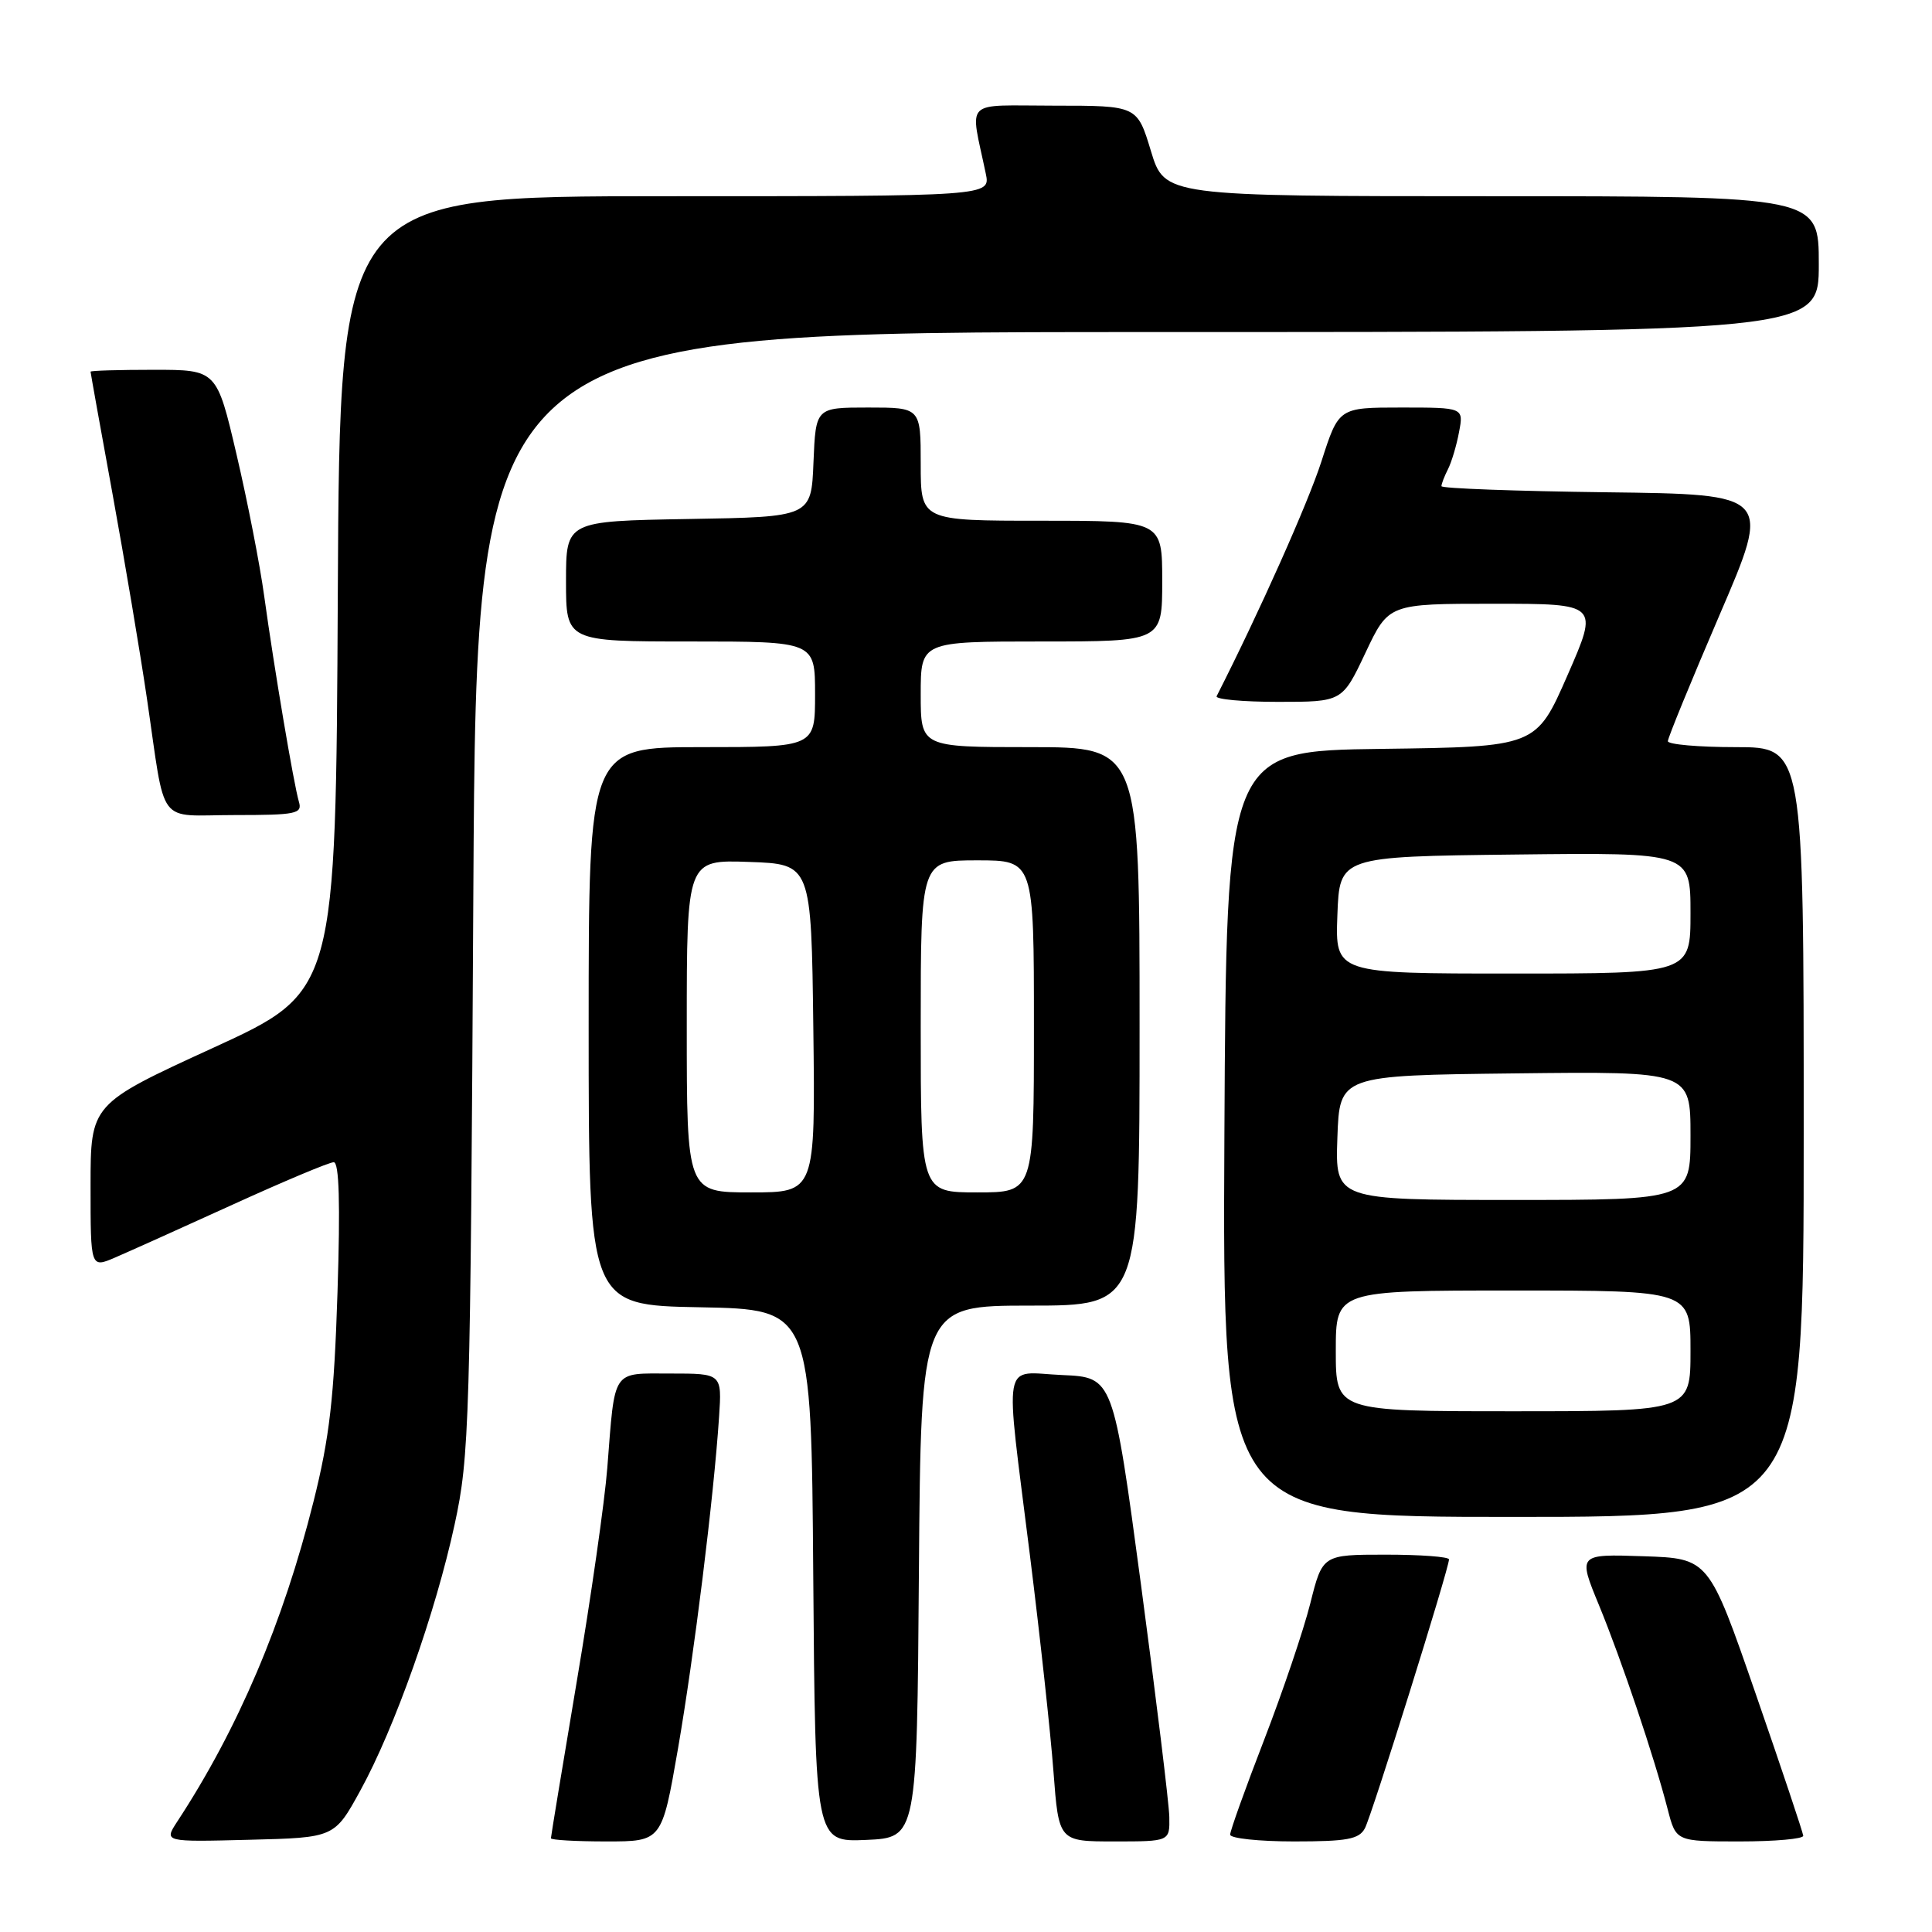 <?xml version="1.0" encoding="UTF-8" standalone="no"?>
<!DOCTYPE svg PUBLIC "-//W3C//DTD SVG 1.1//EN" "http://www.w3.org/Graphics/SVG/1.1/DTD/svg11.dtd" >
<svg xmlns="http://www.w3.org/2000/svg" xmlns:xlink="http://www.w3.org/1999/xlink" version="1.1" viewBox="0 0 256 256">
 <g >
 <path fill="currentColor"
d=" M 47.75 237.25 C 52.30 228.96 57.70 213.73 60.24 202.00 C 62.20 192.99 62.33 188.64 62.72 118.25 C 63.14 44.00 63.14 44.00 152.07 44.00 C 241.00 44.00 241.00 44.00 241.00 35.00 C 241.00 26.00 241.00 26.00 197.66 26.00 C 154.32 26.00 154.32 26.00 152.50 20.00 C 150.68 14.00 150.68 14.00 139.72 14.00 C 127.46 14.00 128.53 12.94 130.62 23.00 C 131.25 26.00 131.25 26.00 88.13 26.00 C 45.02 26.00 45.02 26.00 44.76 78.70 C 44.50 131.39 44.50 131.39 28.25 138.84 C 12.00 146.29 12.00 146.29 12.00 157.16 C 12.00 168.03 12.00 168.03 15.25 166.63 C 17.04 165.86 24.05 162.71 30.83 159.62 C 37.61 156.53 43.63 154.00 44.22 154.00 C 44.94 154.00 45.10 159.44 44.72 171.25 C 44.27 185.23 43.67 190.48 41.54 198.97 C 37.53 215.00 31.52 229.13 23.46 241.41 C 21.73 244.07 21.73 244.07 33.03 243.78 C 44.32 243.50 44.32 243.50 47.75 237.25 Z  M 89.83 231.75 C 91.97 219.39 94.58 198.35 95.28 187.75 C 95.66 182.00 95.66 182.00 88.85 182.00 C 81.00 182.00 81.51 181.23 80.47 194.50 C 80.13 198.90 78.31 211.65 76.42 222.83 C 74.54 234.01 73.00 243.35 73.00 243.58 C 73.00 243.81 76.31 244.00 80.35 244.00 C 87.70 244.00 87.70 244.00 89.83 231.75 Z  M 121.76 208.25 C 122.03 173.00 122.03 173.00 136.51 173.00 C 151.00 173.00 151.00 173.00 151.00 136.00 C 151.00 99.00 151.00 99.00 136.50 99.00 C 122.00 99.00 122.00 99.00 122.00 92.00 C 122.00 85.00 122.00 85.00 138.00 85.00 C 154.00 85.00 154.00 85.00 154.00 77.00 C 154.00 69.00 154.00 69.00 138.00 69.00 C 122.00 69.00 122.00 69.00 122.00 61.50 C 122.00 54.00 122.00 54.00 115.04 54.00 C 108.09 54.00 108.09 54.00 107.79 61.25 C 107.50 68.50 107.50 68.50 91.25 68.77 C 75.00 69.05 75.00 69.05 75.00 77.02 C 75.00 85.00 75.00 85.00 91.50 85.00 C 108.00 85.00 108.00 85.00 108.00 92.00 C 108.00 99.00 108.00 99.00 93.00 99.00 C 78.00 99.00 78.00 99.00 78.00 135.97 C 78.00 172.95 78.00 172.95 92.75 173.22 C 107.50 173.50 107.50 173.50 107.76 208.80 C 108.03 244.09 108.03 244.09 114.76 243.80 C 121.50 243.50 121.50 243.50 121.76 208.25 Z  M 154.94 240.75 C 154.90 238.96 153.21 225.12 151.19 210.00 C 147.50 182.50 147.50 182.50 140.75 182.20 C 132.66 181.85 133.13 179.28 136.46 206.00 C 137.80 216.72 139.21 229.66 139.59 234.75 C 140.29 244.00 140.29 244.00 147.64 244.00 C 155.00 244.00 155.00 244.00 154.94 240.75 Z  M 180.86 242.25 C 181.78 240.51 192.00 207.83 192.00 206.63 C 192.00 206.28 188.23 206.00 183.62 206.00 C 175.24 206.00 175.24 206.00 173.62 212.46 C 172.73 216.01 169.97 224.15 167.50 230.55 C 165.02 236.96 163.00 242.60 163.00 243.10 C 163.00 243.59 166.81 244.00 171.46 244.00 C 178.51 244.00 180.09 243.71 180.86 242.25 Z  M 238.94 243.25 C 238.91 242.84 236.09 234.40 232.66 224.50 C 226.43 206.50 226.43 206.50 217.76 206.21 C 209.08 205.92 209.08 205.92 211.88 212.71 C 214.88 220.01 219.21 232.86 220.98 239.75 C 222.08 244.00 222.08 244.00 230.54 244.00 C 235.19 244.00 238.97 243.66 238.94 243.25 Z  M 239.00 150.00 C 239.00 99.00 239.00 99.00 230.00 99.00 C 225.05 99.00 221.00 98.64 221.00 98.21 C 221.00 97.77 224.09 90.24 227.86 81.46 C 234.73 65.50 234.73 65.50 212.86 65.23 C 200.84 65.08 191.00 64.72 191.00 64.42 C 191.00 64.11 191.39 63.11 191.86 62.18 C 192.33 61.26 193.00 59.04 193.33 57.25 C 193.95 54.00 193.95 54.00 185.67 54.00 C 177.39 54.00 177.39 54.00 175.10 61.13 C 173.32 66.66 166.86 81.13 161.21 92.25 C 161.00 92.66 164.66 93.00 169.34 93.00 C 177.86 93.00 177.86 93.00 180.93 86.50 C 184.00 80.00 184.00 80.00 197.92 80.00 C 211.85 80.00 211.85 80.00 207.70 89.48 C 203.55 98.96 203.55 98.96 183.02 99.23 C 162.50 99.50 162.50 99.50 162.24 150.25 C 161.98 201.00 161.98 201.00 200.49 201.00 C 239.00 201.00 239.00 201.00 239.00 150.00 Z  M 39.61 106.25 C 38.93 103.96 36.32 88.51 35.01 79.00 C 34.45 74.88 32.80 66.44 31.35 60.25 C 28.72 49.00 28.72 49.00 20.36 49.00 C 15.76 49.00 12.00 49.11 12.00 49.25 C 12.00 49.39 13.31 56.70 14.92 65.50 C 16.52 74.30 18.57 86.45 19.46 92.50 C 22.02 109.86 20.63 108.00 31.09 108.00 C 39.24 108.00 40.08 107.83 39.61 106.25 Z  M 91.00 135.96 C 91.00 113.92 91.00 113.92 99.25 114.21 C 107.50 114.50 107.50 114.50 107.77 136.25 C 108.04 158.00 108.04 158.00 99.52 158.00 C 91.00 158.00 91.00 158.00 91.00 135.96 Z  M 122.00 136.00 C 122.00 114.00 122.00 114.00 129.50 114.00 C 137.00 114.00 137.00 114.00 137.00 136.00 C 137.00 158.00 137.00 158.00 129.50 158.00 C 122.00 158.00 122.00 158.00 122.00 136.00 Z  M 177.00 179.00 C 177.00 171.00 177.00 171.00 200.50 171.00 C 224.00 171.00 224.00 171.00 224.00 179.00 C 224.00 187.00 224.00 187.00 200.50 187.00 C 177.00 187.00 177.00 187.00 177.00 179.00 Z  M 177.21 150.75 C 177.50 142.50 177.50 142.50 200.75 142.23 C 224.00 141.96 224.00 141.96 224.00 150.48 C 224.00 159.00 224.00 159.00 200.46 159.00 C 176.92 159.00 176.92 159.00 177.21 150.75 Z  M 177.21 121.25 C 177.50 113.50 177.50 113.50 200.75 113.23 C 224.00 112.96 224.00 112.96 224.00 120.98 C 224.00 129.00 224.00 129.00 200.46 129.00 C 176.92 129.00 176.92 129.00 177.21 121.25 Z "/>
</g>
</svg>